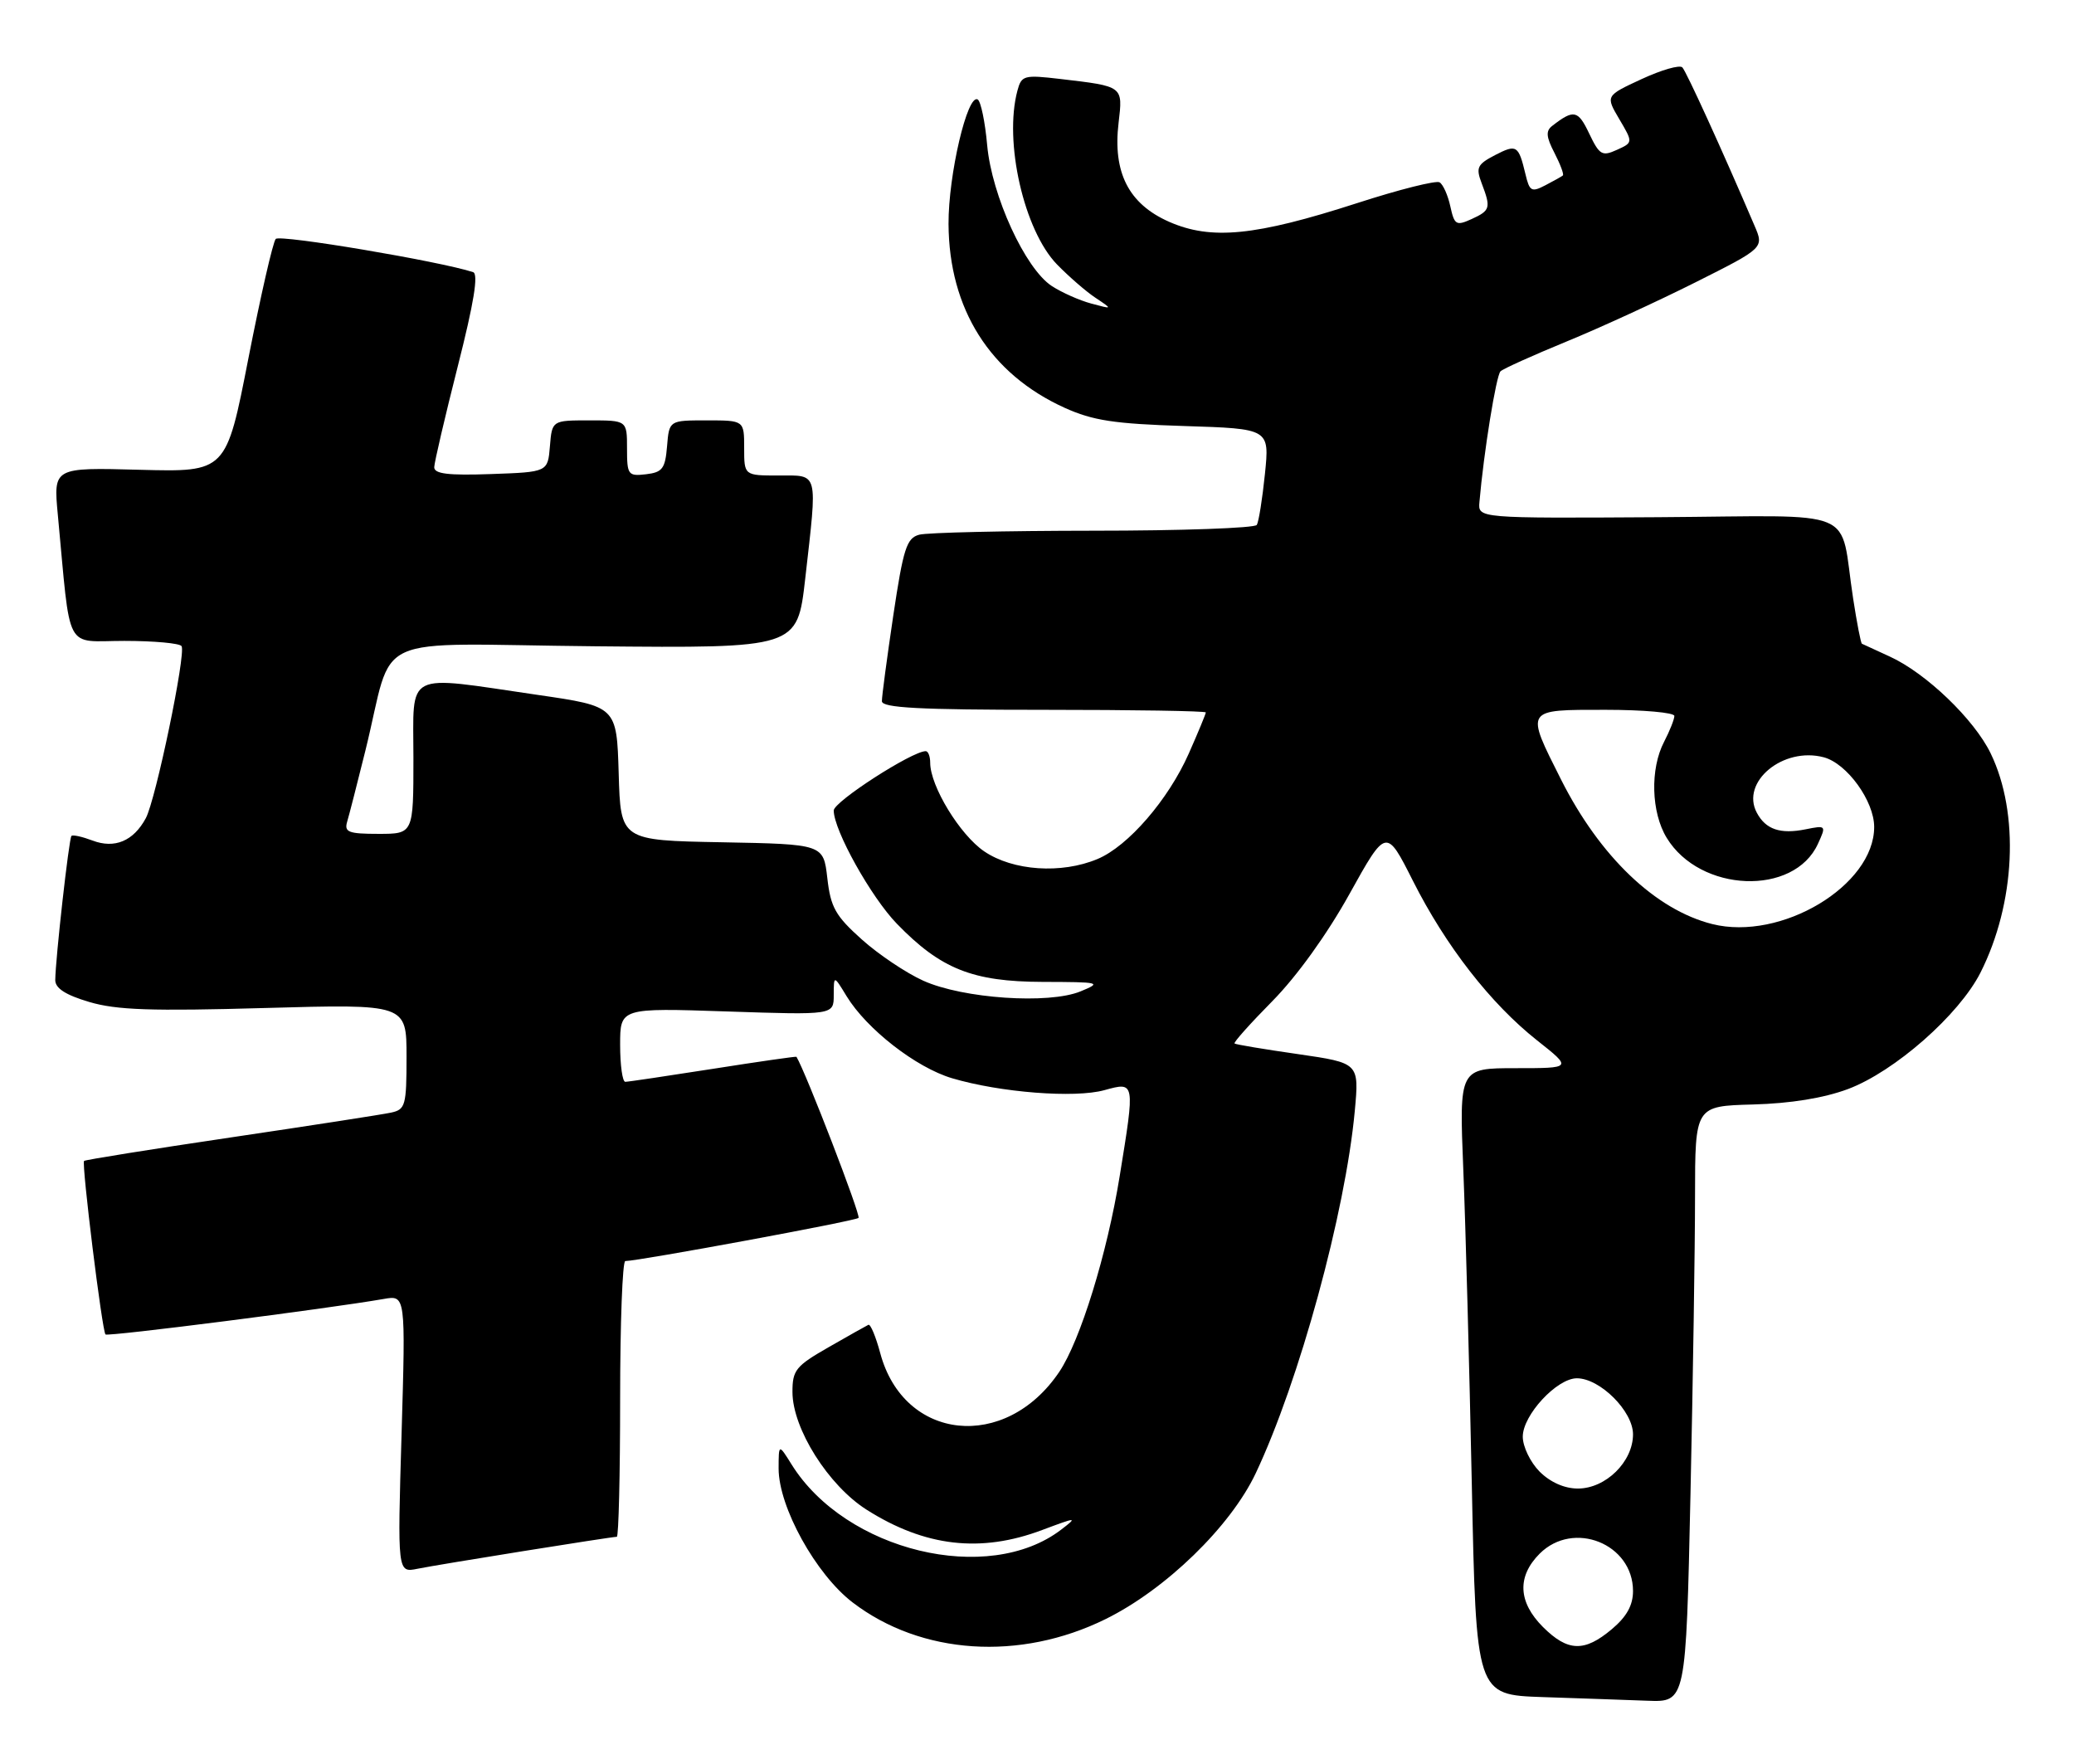 <?xml version="1.0" encoding="UTF-8" standalone="no"?>
<!DOCTYPE svg PUBLIC "-//W3C//DTD SVG 1.1//EN" "http://www.w3.org/Graphics/SVG/1.1/DTD/svg11.dtd" >
<svg xmlns="http://www.w3.org/2000/svg" xmlns:xlink="http://www.w3.org/1999/xlink" version="1.1" viewBox="0 0 301 256">
 <g >
 <path fill="currentColor"
d=" M 245.34 216.84 C 245.70 200.25 246.00 180.79 246.00 173.59 C 246.01 160.50 246.01 160.50 254.41 160.27 C 259.89 160.12 264.68 159.34 268.20 158.03 C 274.97 155.49 284.32 147.27 287.43 141.13 C 292.50 131.08 293.12 118.02 288.91 109.33 C 286.52 104.38 279.51 97.66 274.26 95.27 C 272.19 94.33 270.37 93.49 270.22 93.41 C 270.06 93.33 269.49 90.39 268.95 86.88 C 266.86 73.38 270.42 74.86 240.66 75.05 C 214.50 75.21 214.50 75.21 214.71 72.86 C 215.33 65.67 217.14 54.47 217.77 53.88 C 218.17 53.50 222.46 51.57 227.30 49.58 C 232.14 47.60 240.58 43.72 246.06 40.97 C 256.02 35.97 256.02 35.97 254.63 32.74 C 249.93 21.75 244.75 10.40 244.16 9.78 C 243.77 9.38 241.11 10.15 238.24 11.48 C 233.01 13.90 233.01 13.90 235.01 17.29 C 237.01 20.68 237.01 20.68 234.65 21.75 C 232.51 22.72 232.13 22.50 230.63 19.36 C 229.02 15.97 228.40 15.84 225.28 18.26 C 224.32 18.99 224.39 19.86 225.60 22.19 C 226.45 23.84 227.00 25.31 226.82 25.46 C 226.65 25.61 225.50 26.25 224.27 26.89 C 222.27 27.93 221.98 27.77 221.39 25.27 C 220.38 21.06 220.11 20.89 216.97 22.51 C 214.40 23.85 214.17 24.32 215.03 26.58 C 216.40 30.18 216.30 30.54 213.57 31.79 C 211.34 32.80 211.08 32.65 210.49 29.96 C 210.14 28.34 209.44 26.77 208.93 26.46 C 208.43 26.15 203.05 27.50 196.97 29.47 C 182.17 34.25 175.78 34.88 169.64 32.17 C 163.80 29.58 161.48 25.03 162.34 17.82 C 162.97 12.46 163.07 12.54 153.89 11.46 C 148.60 10.84 148.25 10.94 147.66 13.15 C 145.67 20.56 148.61 33.44 153.41 38.38 C 155.11 40.12 157.62 42.31 159.00 43.22 C 161.50 44.89 161.50 44.89 158.38 44.05 C 156.66 43.59 154.08 42.44 152.64 41.50 C 148.78 38.97 143.94 28.41 143.27 21.08 C 142.97 17.70 142.35 14.72 141.90 14.44 C 140.41 13.52 137.63 25.37 137.66 32.50 C 137.73 44.84 143.68 54.26 154.50 59.17 C 158.61 61.03 161.71 61.50 171.88 61.82 C 184.25 62.21 184.25 62.21 183.58 68.77 C 183.21 72.38 182.68 75.71 182.40 76.17 C 182.11 76.63 171.45 77.01 158.69 77.01 C 145.94 77.02 134.56 77.28 133.41 77.59 C 131.58 78.08 131.10 79.57 129.64 89.33 C 128.73 95.47 127.98 101.06 127.99 101.75 C 128.00 102.71 133.37 103.00 151.50 103.00 C 164.43 103.00 175.00 103.17 175.00 103.38 C 175.00 103.58 173.89 106.27 172.53 109.34 C 169.57 116.03 163.72 122.80 159.28 124.65 C 154.04 126.85 147.01 126.37 142.84 123.54 C 139.31 121.14 135.00 114.07 135.00 110.68 C 135.00 109.76 134.71 109.00 134.35 109.00 C 132.37 109.00 121.00 116.33 121.00 117.61 C 121.00 120.47 126.42 130.19 130.17 134.05 C 136.53 140.61 141.16 142.45 151.31 142.48 C 159.71 142.50 159.97 142.56 156.81 143.86 C 152.20 145.75 139.77 144.91 134.00 142.31 C 131.53 141.20 127.50 138.50 125.07 136.32 C 121.25 132.90 120.55 131.66 120.07 127.42 C 119.50 122.50 119.50 122.50 104.79 122.22 C 90.07 121.95 90.07 121.95 89.79 112.22 C 89.50 102.50 89.50 102.50 78.00 100.83 C 58.45 97.98 60.00 97.19 60.00 110.00 C 60.00 121.00 60.00 121.00 54.93 121.00 C 50.58 121.00 49.94 120.75 50.38 119.25 C 50.67 118.29 51.85 113.67 53.01 109.00 C 57.37 91.40 52.86 93.46 86.33 93.78 C 115.71 94.06 115.71 94.06 116.86 83.99 C 118.65 68.20 118.86 69.00 113.00 69.00 C 108.00 69.00 108.00 69.00 108.00 65.00 C 108.00 61.00 108.00 61.00 102.56 61.00 C 97.12 61.00 97.12 61.00 96.81 64.75 C 96.54 68.01 96.14 68.54 93.75 68.82 C 91.15 69.12 91.00 68.91 91.00 65.07 C 91.00 61.00 91.00 61.00 85.56 61.00 C 80.12 61.00 80.12 61.00 79.81 64.75 C 79.50 68.50 79.50 68.50 71.25 68.79 C 65.02 69.01 63.01 68.76 63.02 67.79 C 63.04 67.08 64.57 60.51 66.43 53.18 C 68.79 43.90 69.46 39.75 68.66 39.49 C 63.89 37.92 40.62 34.00 40.02 34.67 C 39.61 35.12 37.83 42.92 36.05 52.00 C 32.83 68.50 32.83 68.50 20.29 68.17 C 7.75 67.83 7.75 67.83 8.39 74.67 C 10.31 95.01 9.25 93.00 18.04 93.00 C 22.35 93.00 26.09 93.34 26.35 93.76 C 27.02 94.84 22.61 116.04 21.16 118.73 C 19.37 122.05 16.63 123.19 13.43 121.97 C 11.94 121.41 10.56 121.10 10.37 121.30 C 10.01 121.65 8.05 139.11 8.02 142.21 C 8.01 143.40 9.50 144.37 12.94 145.39 C 16.90 146.57 21.97 146.74 38.44 146.27 C 59.00 145.69 59.00 145.69 59.00 153.33 C 59.00 160.43 58.84 161.00 56.75 161.45 C 55.51 161.72 45.05 163.34 33.50 165.05 C 21.95 166.76 12.37 168.30 12.20 168.46 C 11.82 168.85 14.82 193.15 15.31 193.64 C 15.64 193.98 47.53 189.91 55.69 188.49 C 58.87 187.93 58.87 187.93 58.28 208.08 C 57.68 228.23 57.68 228.23 60.59 227.64 C 63.69 227.01 88.72 223.00 89.52 223.00 C 89.78 223.00 90.00 214.00 90.00 203.00 C 90.00 192.00 90.34 182.99 90.75 182.99 C 92.88 182.95 124.16 177.17 124.60 176.73 C 124.96 176.37 116.95 155.60 115.59 153.35 C 115.54 153.27 110.10 154.05 103.50 155.09 C 96.90 156.12 91.16 156.98 90.75 156.98 C 90.34 156.99 90.00 154.58 90.00 151.62 C 90.00 146.25 90.00 146.25 105.50 146.77 C 121.00 147.29 121.00 147.29 121.00 144.39 C 121.01 141.50 121.01 141.50 122.87 144.56 C 125.79 149.34 132.95 154.91 138.17 156.46 C 145.15 158.53 155.98 159.38 160.28 158.19 C 164.75 156.96 164.74 156.90 162.50 170.67 C 160.68 181.93 156.78 194.54 153.73 199.07 C 145.91 210.68 131.17 209.13 127.75 196.35 C 127.10 193.94 126.33 192.09 126.03 192.24 C 125.73 192.38 123.12 193.85 120.24 195.50 C 115.49 198.22 115.00 198.82 115.01 202.00 C 115.02 207.31 120.22 215.55 125.77 219.07 C 134.24 224.44 142.31 225.38 151.24 222.02 C 156.32 220.12 156.42 220.11 154.01 221.96 C 143.42 230.08 122.72 225.08 114.88 212.50 C 113.01 209.50 113.01 209.50 113.00 213.09 C 113.00 218.68 118.40 228.45 123.76 232.54 C 133.70 240.13 148.02 241.07 160.44 234.95 C 169.16 230.66 178.59 221.51 182.24 213.79 C 188.56 200.42 195.25 175.97 196.62 161.21 C 197.26 154.25 197.26 154.25 188.38 152.96 C 183.50 152.26 179.35 151.57 179.17 151.42 C 178.98 151.28 181.46 148.51 184.67 145.26 C 188.21 141.67 192.59 135.59 195.84 129.74 C 201.18 120.13 201.18 120.13 205.06 127.82 C 209.82 137.26 216.34 145.64 223.08 150.97 C 228.18 155.00 228.18 155.00 219.98 155.00 C 211.77 155.00 211.77 155.00 212.37 169.75 C 212.70 177.86 213.25 198.32 213.60 215.22 C 214.23 245.93 214.23 245.93 223.86 246.26 C 229.16 246.43 236.01 246.68 239.09 246.79 C 244.68 247.00 244.68 247.00 245.34 216.84 Z  M 223.92 236.08 C 220.32 232.47 220.15 228.76 223.45 225.45 C 228.36 220.55 237.00 224.01 237.00 230.87 C 237.00 232.94 236.08 234.60 233.92 236.41 C 229.94 239.76 227.53 239.68 223.92 236.08 Z  M 223.45 213.55 C 222.10 212.19 221.00 209.92 221.00 208.47 C 221.00 205.34 225.95 200.00 228.85 200.00 C 232.21 200.00 237.00 204.78 237.00 208.13 C 237.00 212.11 233.04 216.00 229.00 216.00 C 227.05 216.00 225.00 215.09 223.45 213.55 Z  M 248.50 134.09 C 240.27 132.02 232.20 124.31 226.57 113.15 C 221.36 102.79 221.22 103.00 233.00 103.00 C 238.50 103.00 243.00 103.40 243.00 103.89 C 243.00 104.37 242.33 106.06 241.51 107.64 C 239.46 111.57 239.63 117.88 241.89 121.58 C 246.73 129.53 260.37 130.07 263.84 122.44 C 265.06 119.78 265.03 119.74 262.05 120.34 C 258.37 121.08 256.26 120.36 254.97 117.94 C 252.57 113.46 258.79 108.32 264.69 109.89 C 268.06 110.79 272.00 116.24 272.00 120.00 C 272.00 128.50 258.50 136.59 248.50 134.09 Z "/>
</g>
</svg>